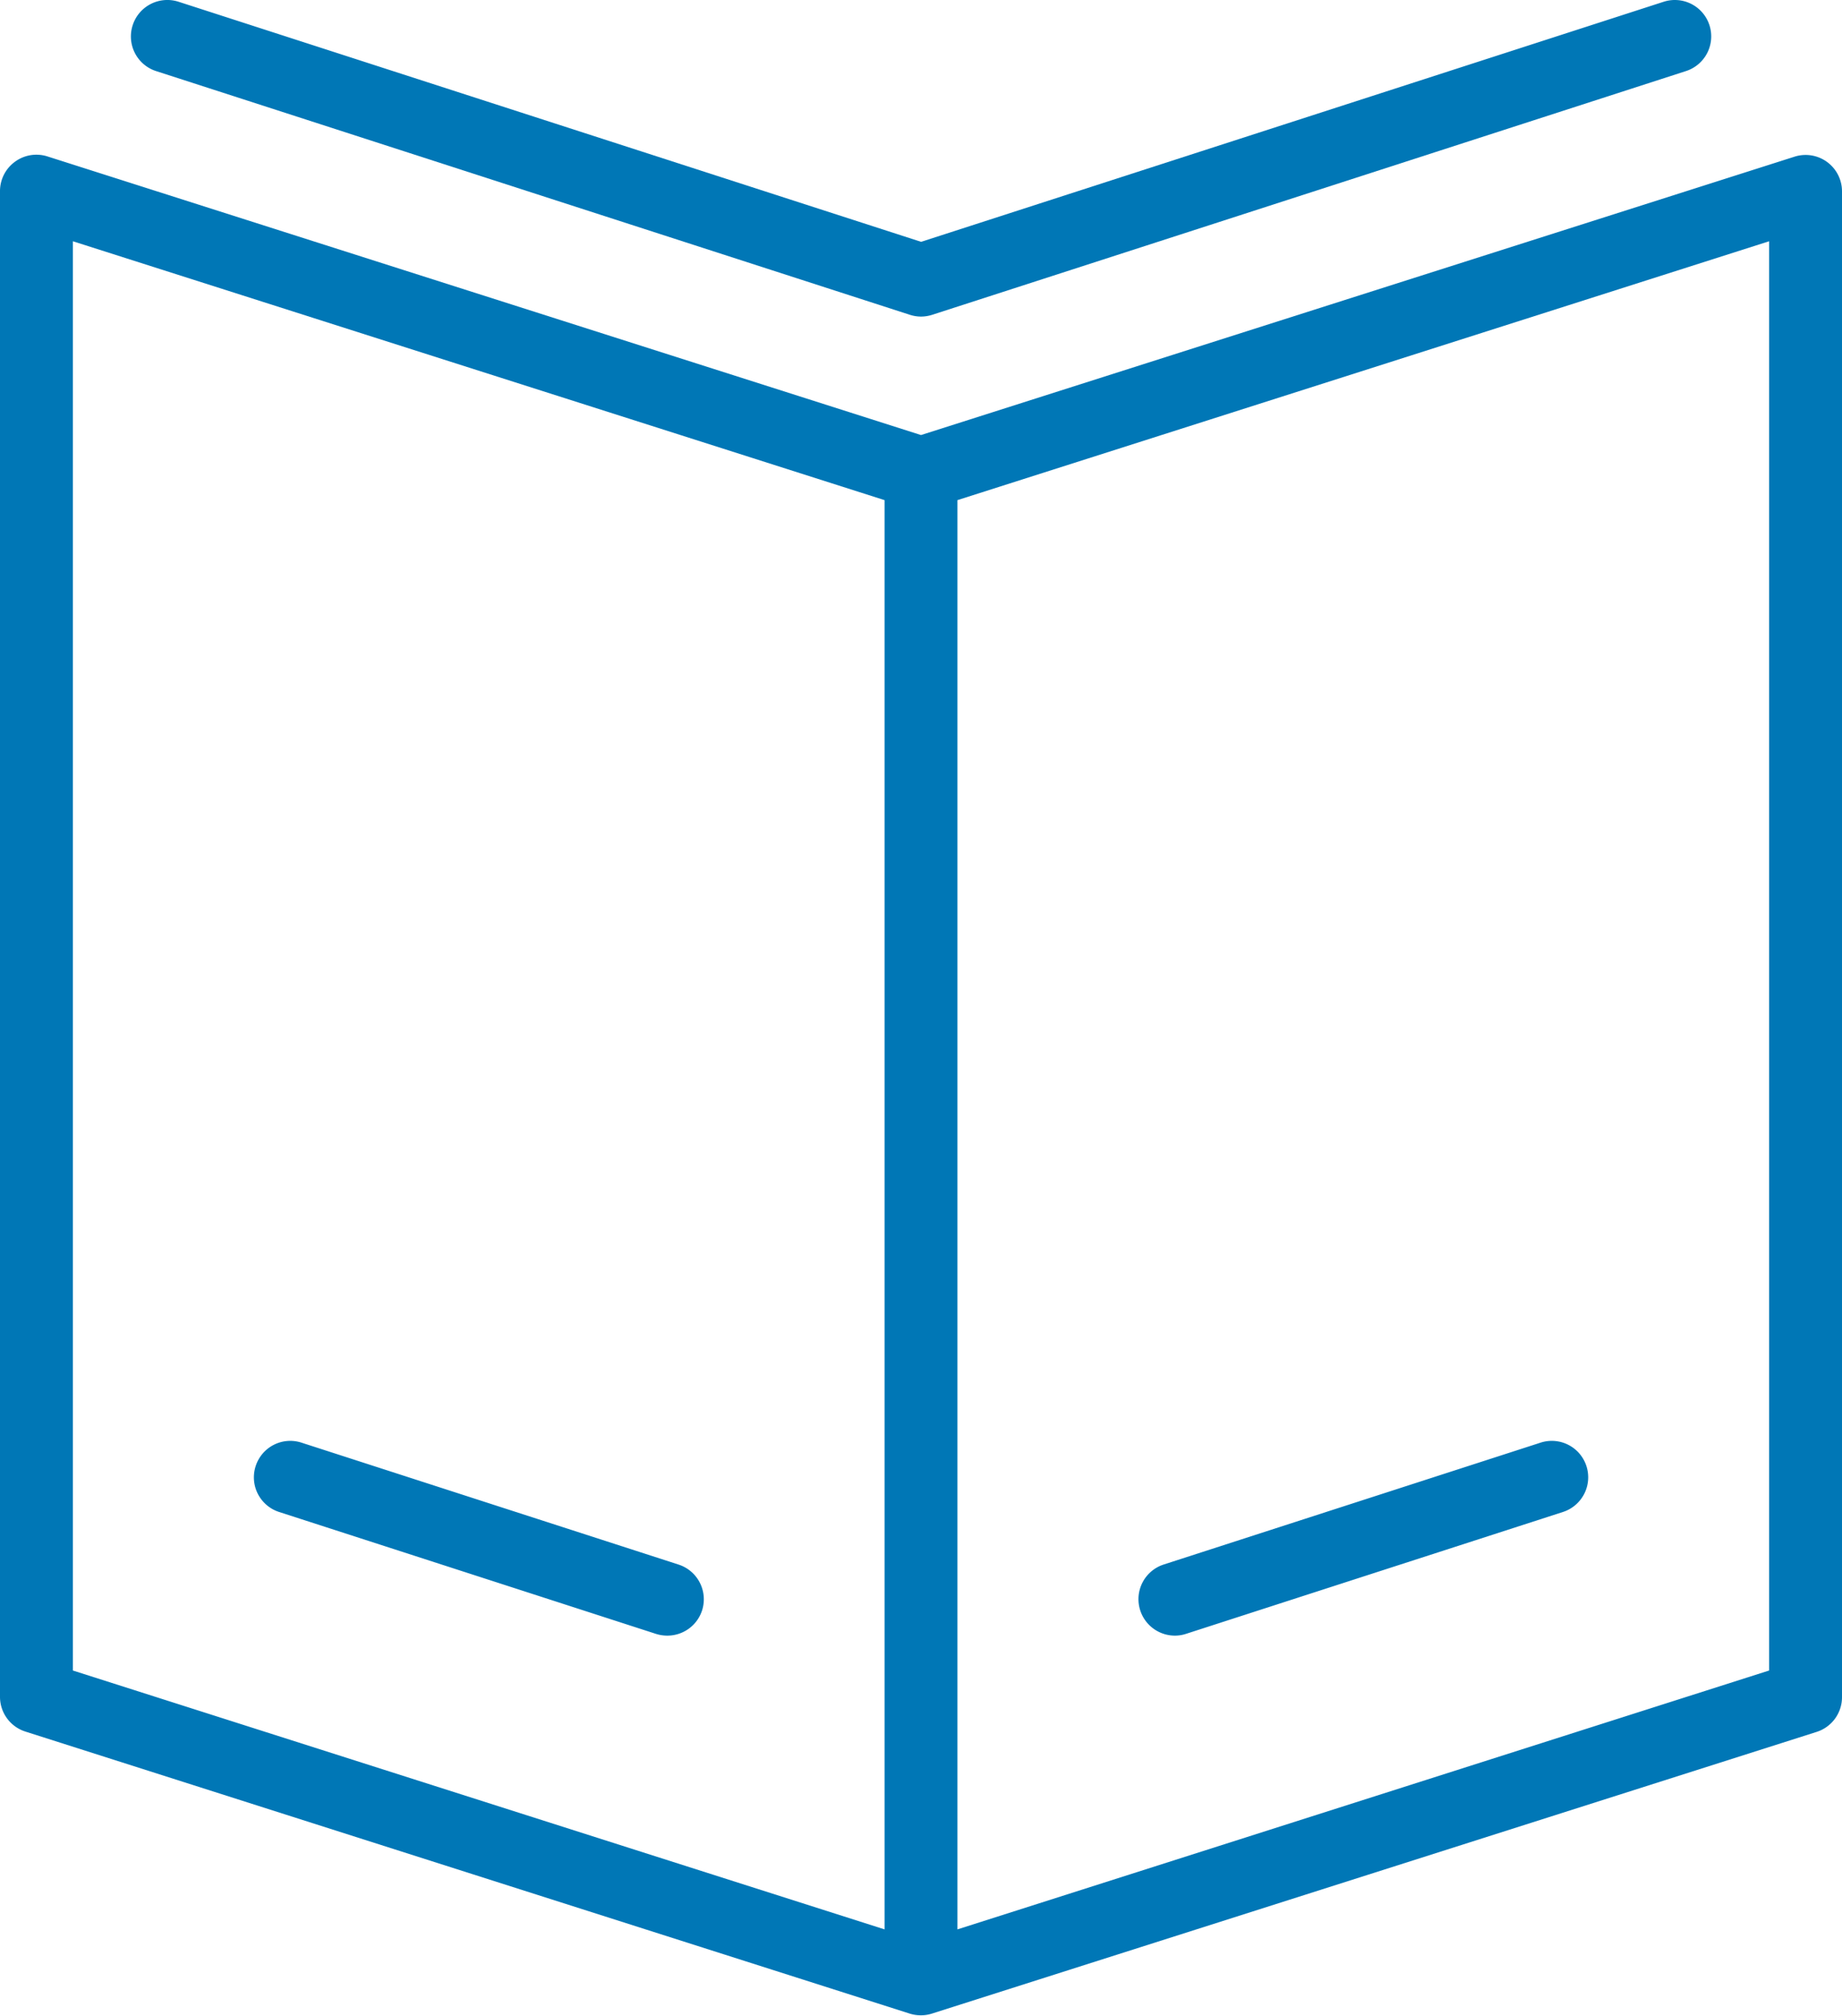 <svg xmlns="http://www.w3.org/2000/svg" width="37.926" height="41.499">
  <g data-name="publication-outline" fill="#0077b6">
    <path data-name="Pfad 3606" d="M37.619 3.335a.749.749 0 0 0-.671-.109L18.963 8.957.978 3.221a.746.746 0 0 0-.67.109.748.748 0 0 0-.308.605v31a.75.75 0 0 0 .522.715l18.209 5.807a.762.762 0 0 0 .228.035.738.738 0 0 0 .228-.035l18.217-5.8a.75.75 0 0 0 .522-.715v-31a.749.749 0 0 0-.307-.607ZM1.5 4.967l16.713 5.33v29.426L1.5 34.393Zm34.926 29.426-16.713 5.33V10.297l16.713-5.33Z"/>
    <path data-name="Pfad 3607" d="m3.212 1.463 15.521 5.018a.758.758 0 0 0 .23.037.759.759 0 0 0 .231-.037l15.52-5.018a.75.75 0 0 0 .483-.944.749.749 0 0 0-.942-.483l-15.29 4.943L3.676.036a.75.75 0 0 0-.944.483.749.749 0 0 0 .48.944Z"/>
    <path data-name="Pfad 3608" d="M24.191 33.675a.737.737 0 0 0 .23-.037l7.76-2.509a.75.75 0 0 0 .483-.944.749.749 0 0 0-.945-.483l-7.759 2.509a.75.75 0 0 0-.483.945.751.751 0 0 0 .714.519Z"/>
    <path data-name="Pfad 3609" d="m13.968 32.211-7.76-2.509a.748.748 0 0 0-.944.483.749.749 0 0 0 .482.944l7.76 2.51a.778.778 0 0 0 .231.036.751.751 0 0 0 .718-.518.751.751 0 0 0-.487-.946Z"/>
  </g>
</svg>
